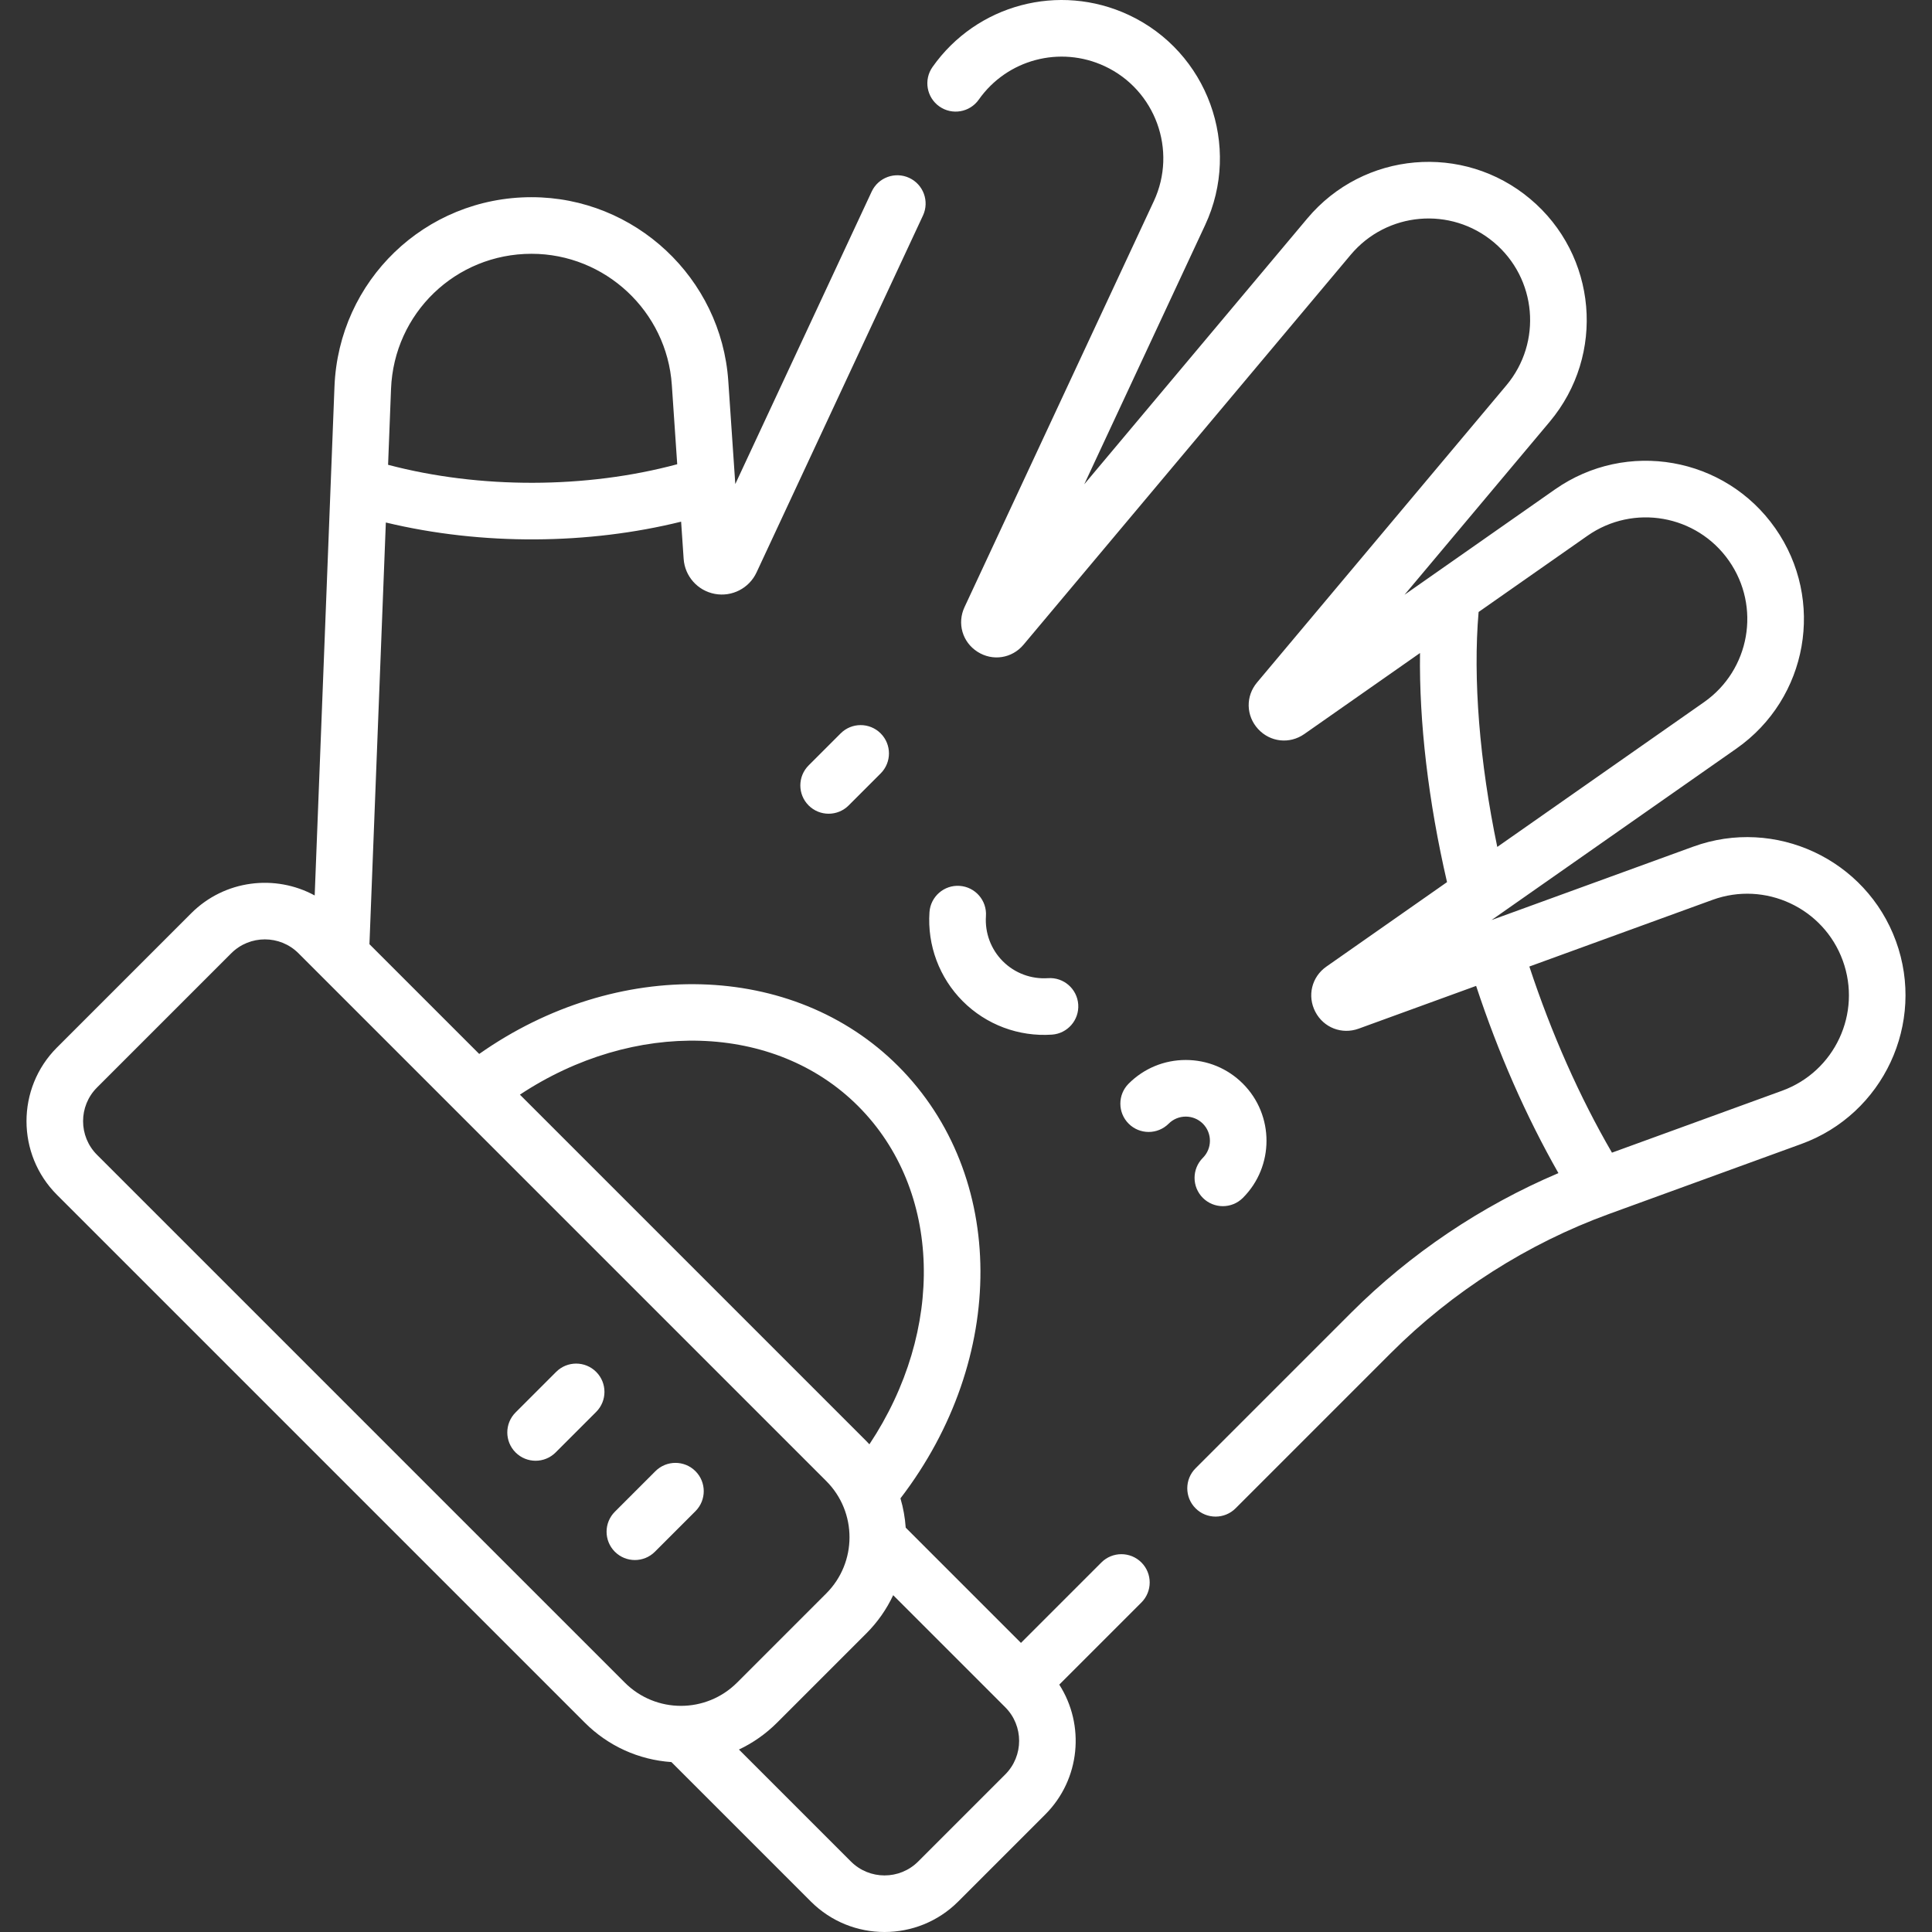 <svg id="Capa_1" enable-background="new 0 0 511.997 511.997" height="512" viewBox="0 0 511.997 511.997" width="512" xmlns="http://www.w3.org/2000/svg"><rect x="0" y="0" width="511.997" height="511.997" fill="#333333" stroke="none"/><g><path fill="#fff" d="m147.382 363.56-10.748 10.749c-2.929 2.929-2.929 7.678.001 10.607 2.927 2.929 7.677 2.929 10.607 0l10.748-10.749c2.929-2.929 2.929-7.678-.001-10.606-2.928-2.93-7.677-2.929-10.607-.001zm26.313 26.312-10.749 10.749c-2.93 2.929-2.93 7.677-.001 10.606 2.928 2.928 7.677 2.93 10.606 0l10.749-10.749c2.93-2.929 2.93-7.677.001-10.606-2.928-2.928-7.677-2.929-10.606 0zm80.62-155.108c-4.126-.287-7.712 2.836-7.996 6.969-.604 8.789 2.617 17.397 8.837 23.617 6.199 6.198 14.794 9.44 23.616 8.836 4.133-.284 7.253-3.864 6.969-7.996-.284-4.133-3.863-7.253-7.996-6.969-4.479.307-8.83-1.327-11.982-4.479s-4.785-7.52-4.479-11.982c.284-4.132-2.837-7.712-6.969-7.996zm248.128 14.66c-7.906-21.72-32.009-32.96-53.729-25.054l-53.446 19.453 64.903-45.446c18.978-13.287 23.586-39.402 10.295-58.383-13.286-18.976-39.403-23.586-58.383-10.294l-39.871 27.918 38.469-45.846c14.892-17.748 12.583-44.164-5.167-59.058-17.743-14.89-44.164-12.584-59.058 5.167l-59.115 70.451 32.025-68.678c9.768-20.949.672-45.939-20.276-55.708-18.42-8.59-40.274-2.78-51.965 13.81-2.386 3.386-1.575 8.065 1.811 10.451 3.388 2.387 8.065 1.574 10.451-1.811 7.502-10.648 21.532-14.373 33.363-8.855 13.453 6.273 19.294 22.322 13.021 35.775l-50.168 107.583c-2.007 4.305-.556 9.282 3.45 11.834 4.005 2.551 9.13 1.764 12.185-1.876l86.708-103.335c9.563-11.396 26.526-12.883 37.926-3.317 11.396 9.563 12.883 26.527 3.318 37.925l-66.063 78.73c-3.055 3.638-2.942 8.821.266 12.324 3.21 3.504 8.363 4.068 12.256 1.344l30.665-21.472c-.246 18.356 2.198 39.266 7.159 60.714l-31.973 22.388c-3.892 2.724-5.125 7.76-2.932 11.974 2.192 4.214 7.027 6.091 11.49 4.469l31.125-11.329c5.911 17.893 13.221 34.519 21.811 49.612-20.424 8.671-39.283 21.349-54.95 37.015l-41.211 41.211c-2.929 2.929-2.929 7.678 0 10.606 2.93 2.929 7.678 2.929 10.607 0l41.21-41.211c16.228-16.227 36.203-28.953 57.766-36.8l50.973-18.552c21.721-7.906 32.96-32.009 25.054-53.729zm-110.601-87.241 28.844-20.197c12.189-8.533 28.958-5.578 37.492 6.611 8.533 12.187 5.578 28.957-6.611 37.492l-54.775 38.354c-4.7-22.531-6.471-44.582-4.95-62.26zm80.416 126.875-45.075 16.406c-8.573-14.751-16.044-31.584-21.893-49.326l48.554-17.672c13.942-5.077 29.425 2.141 34.503 16.09 5.089 13.979-2.106 29.412-16.089 34.502zm-249.481-94.702-8.485 8.485c-2.929 2.929-2.929 7.678 0 10.607 2.93 2.929 7.678 2.929 10.607 0l8.485-8.485c2.929-2.929 2.929-7.678 0-10.606-2.93-2.93-7.678-2.93-10.607-.001zm95.988 112.485c-2.929 2.929-2.929 7.678.001 10.607 2.928 2.929 7.677 2.928 10.607-.001 8.346-8.347 8.346-21.927 0-30.273-4.044-4.043-9.419-6.27-15.137-6.27s-11.093 2.227-15.137 6.27c-2.929 2.929-2.929 7.678 0 10.606 2.93 2.929 7.678 2.929 10.607 0 2.496-2.497 6.563-2.497 9.059 0 2.498 2.499 2.498 6.563 0 9.061zm-26.89 107.229-21.313 21.313-30.541-30.541c-.183-2.621-.642-5.226-1.394-7.763 28.38-37.008 28.358-85.595-.623-114.576-27.85-27.85-74.556-28.832-111.011-3.198l-29.087-29.087 4.345-111.749c25.653 6.157 53.724 5.845 78.251-.221l.67 9.854c.314 4.619 3.712 8.436 8.263 9.285 4.55.848 9.096-1.489 11.053-5.686l44.105-94.584c1.751-3.754.127-8.216-3.627-9.967-3.753-1.749-8.216-.126-9.967 3.628l-36.14 77.501-1.857-27.302c-1.855-27.319-24.759-48.719-52.142-48.719-28.188 0-51.127 22.064-52.223 50.231l-5.242 134.817c-10.47-5.698-23.873-4.13-32.72 4.716l-35.582 35.582c-10.761 10.761-10.761 28.272 0 39.033l139.867 139.867c6.212 6.212 14.293 9.867 22.973 10.463l36.96 36.96c10.761 10.761 28.272 10.762 39.034 0l23.073-23.074c9.33-9.331 10.565-23.732 3.715-34.412l21.766-21.765c2.93-2.929 2.93-7.677.001-10.607-2.93-2.928-7.679-2.929-10.607.001zm-188.249-310.999c.781-20.083 17.137-35.814 37.234-35.814 19.523 0 35.854 15.258 37.177 34.736l1.43 21.035c-24.118 6.494-52.345 6.567-76.623.149zm123.77 190.037c22.315 22.315 23.072 59.443 3.003 89.645-.272-.29-.539-.582-.822-.865l-91.797-91.797c30.158-19.96 67.486-19.114 89.616 3.017zm-61.828 152.788-139.867-139.868c-4.913-4.913-4.913-12.907 0-17.82l35.582-35.581c4.911-4.912 12.906-4.913 17.818 0l139.867 139.867c8.21 8.209 8.21 21.566 0 29.776l-23.626 23.626c-8.225 8.227-21.545 8.229-29.774 0zm100.825 24.351-23.072 23.072c-4.912 4.913-12.907 4.912-17.819 0l-29.676-29.677c3.714-1.752 7.136-4.151 10.125-7.14l23.626-23.625c3.029-3.029 5.402-6.469 7.125-10.14l29.691 29.691c4.913 4.912 4.913 12.906 0 17.819z"/></g></svg>